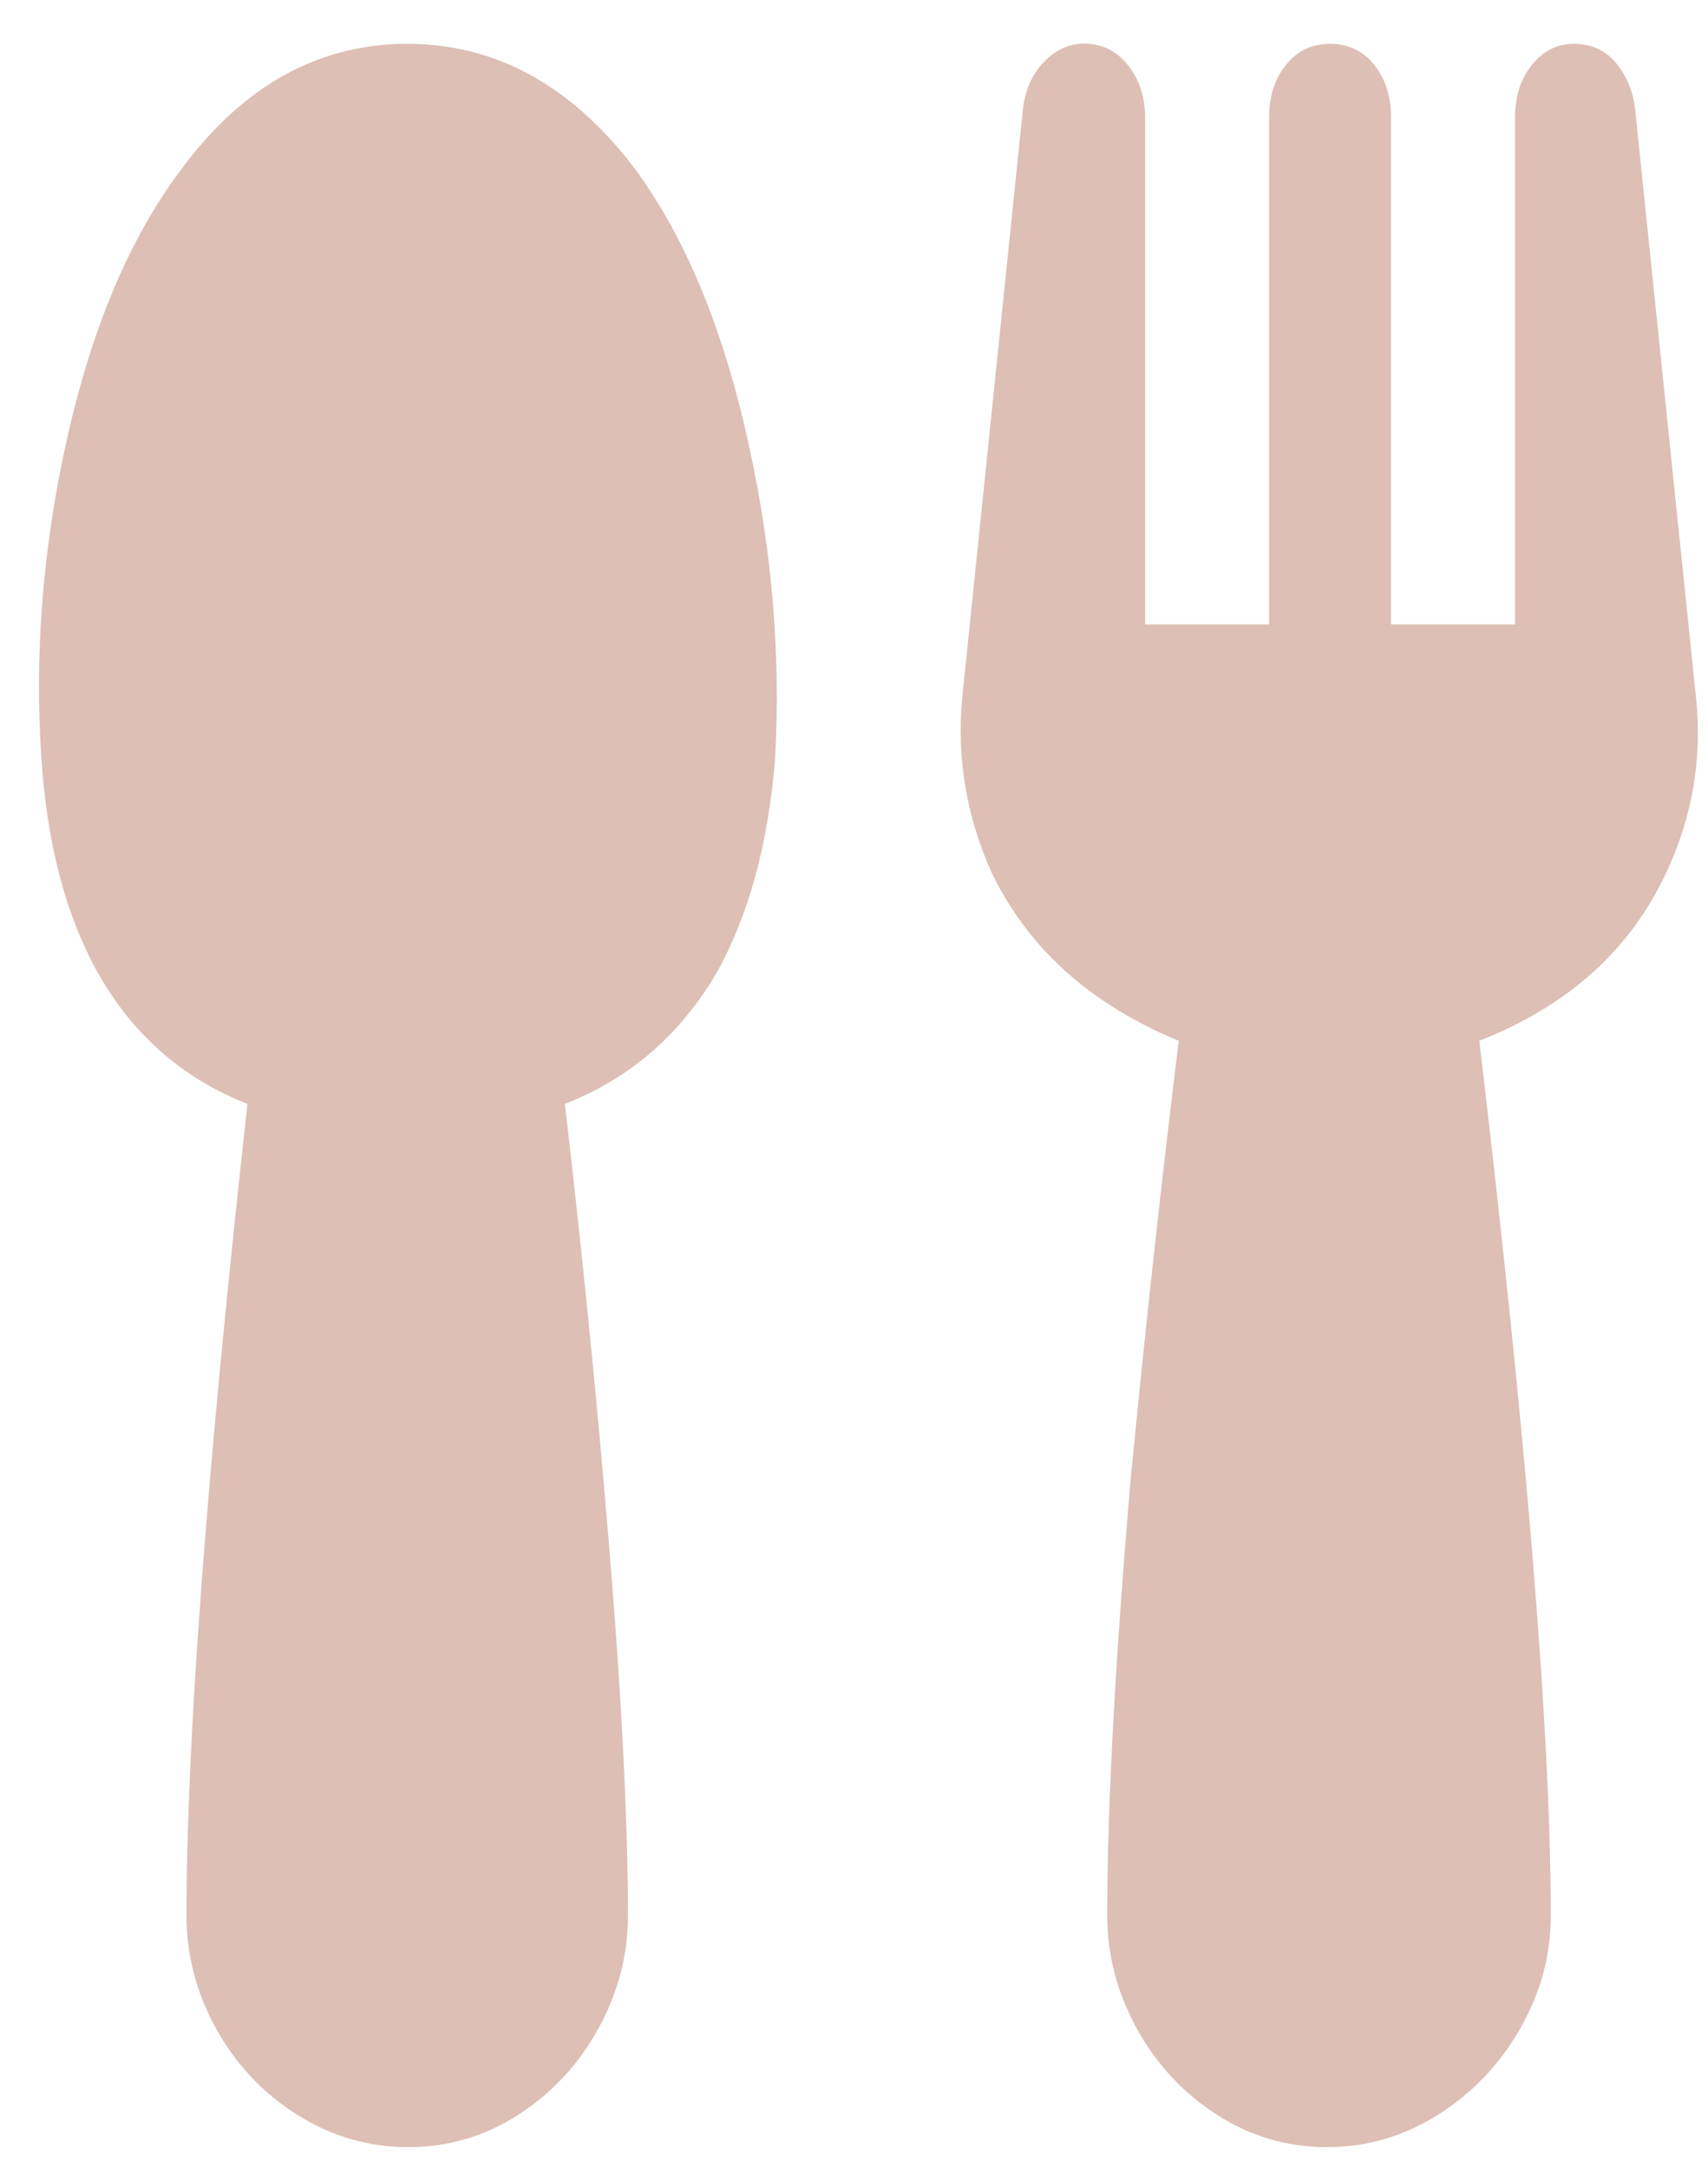 <svg width="26" height="33" viewBox="0 0 26 33" fill="none" xmlns="http://www.w3.org/2000/svg">
<path d="M2.839 29.147C2.839 26.48 3.149 22.363 3.767 16.795C2.786 16.411 2.029 15.749 1.495 14.811C1.005 13.936 0.717 12.848 0.631 11.547C0.525 10.011 0.642 8.443 0.983 6.843C1.367 5.051 1.965 3.621 2.775 2.555C3.714 1.296 4.855 0.667 6.199 0.667C7.543 0.667 8.695 1.296 9.655 2.555C10.445 3.621 11.031 5.051 11.415 6.843C11.757 8.421 11.885 9.989 11.799 11.547C11.693 12.848 11.394 13.936 10.903 14.811C10.349 15.749 9.581 16.411 8.599 16.795C8.855 18.992 9.069 21.104 9.239 23.131C9.453 25.627 9.559 27.632 9.559 29.147C9.559 29.744 9.41 30.315 9.111 30.859C8.813 31.403 8.407 31.84 7.895 32.171C7.383 32.501 6.823 32.667 6.215 32.667C5.607 32.667 5.042 32.501 4.519 32.171C3.997 31.84 3.586 31.403 3.287 30.859C2.989 30.315 2.839 29.744 2.839 29.147ZM22.519 15.835C23.245 21.957 23.607 26.395 23.607 29.147C23.607 29.744 23.453 30.315 23.143 30.859C22.834 31.403 22.418 31.84 21.895 32.171C21.373 32.501 20.807 32.667 20.199 32.667C19.591 32.667 19.031 32.501 18.519 32.171C18.007 31.84 17.602 31.403 17.303 30.859C17.005 30.315 16.855 29.744 16.855 29.147C16.855 27.504 16.973 25.307 17.207 22.555C17.421 20.336 17.666 18.096 17.943 15.835C16.599 15.28 15.65 14.427 15.095 13.275C14.711 12.421 14.562 11.536 14.647 10.619L15.575 1.627C15.618 1.328 15.735 1.088 15.927 0.907C16.119 0.725 16.338 0.645 16.583 0.667C16.829 0.688 17.031 0.805 17.191 1.019C17.351 1.232 17.431 1.488 17.431 1.787V9.499H19.319V1.787C19.319 1.467 19.405 1.2 19.575 0.987C19.746 0.773 19.97 0.667 20.247 0.667C20.525 0.667 20.749 0.773 20.919 0.987C21.09 1.2 21.175 1.467 21.175 1.787V9.499H23.063V1.787C23.063 1.467 23.149 1.2 23.319 0.987C23.49 0.773 23.703 0.667 23.959 0.667C24.215 0.667 24.423 0.757 24.583 0.939C24.743 1.12 24.845 1.349 24.887 1.627L25.815 10.587C25.922 11.568 25.751 12.507 25.303 13.403C24.749 14.512 23.821 15.323 22.519 15.835Z" fill="#DDBFB5"/>
</svg>
